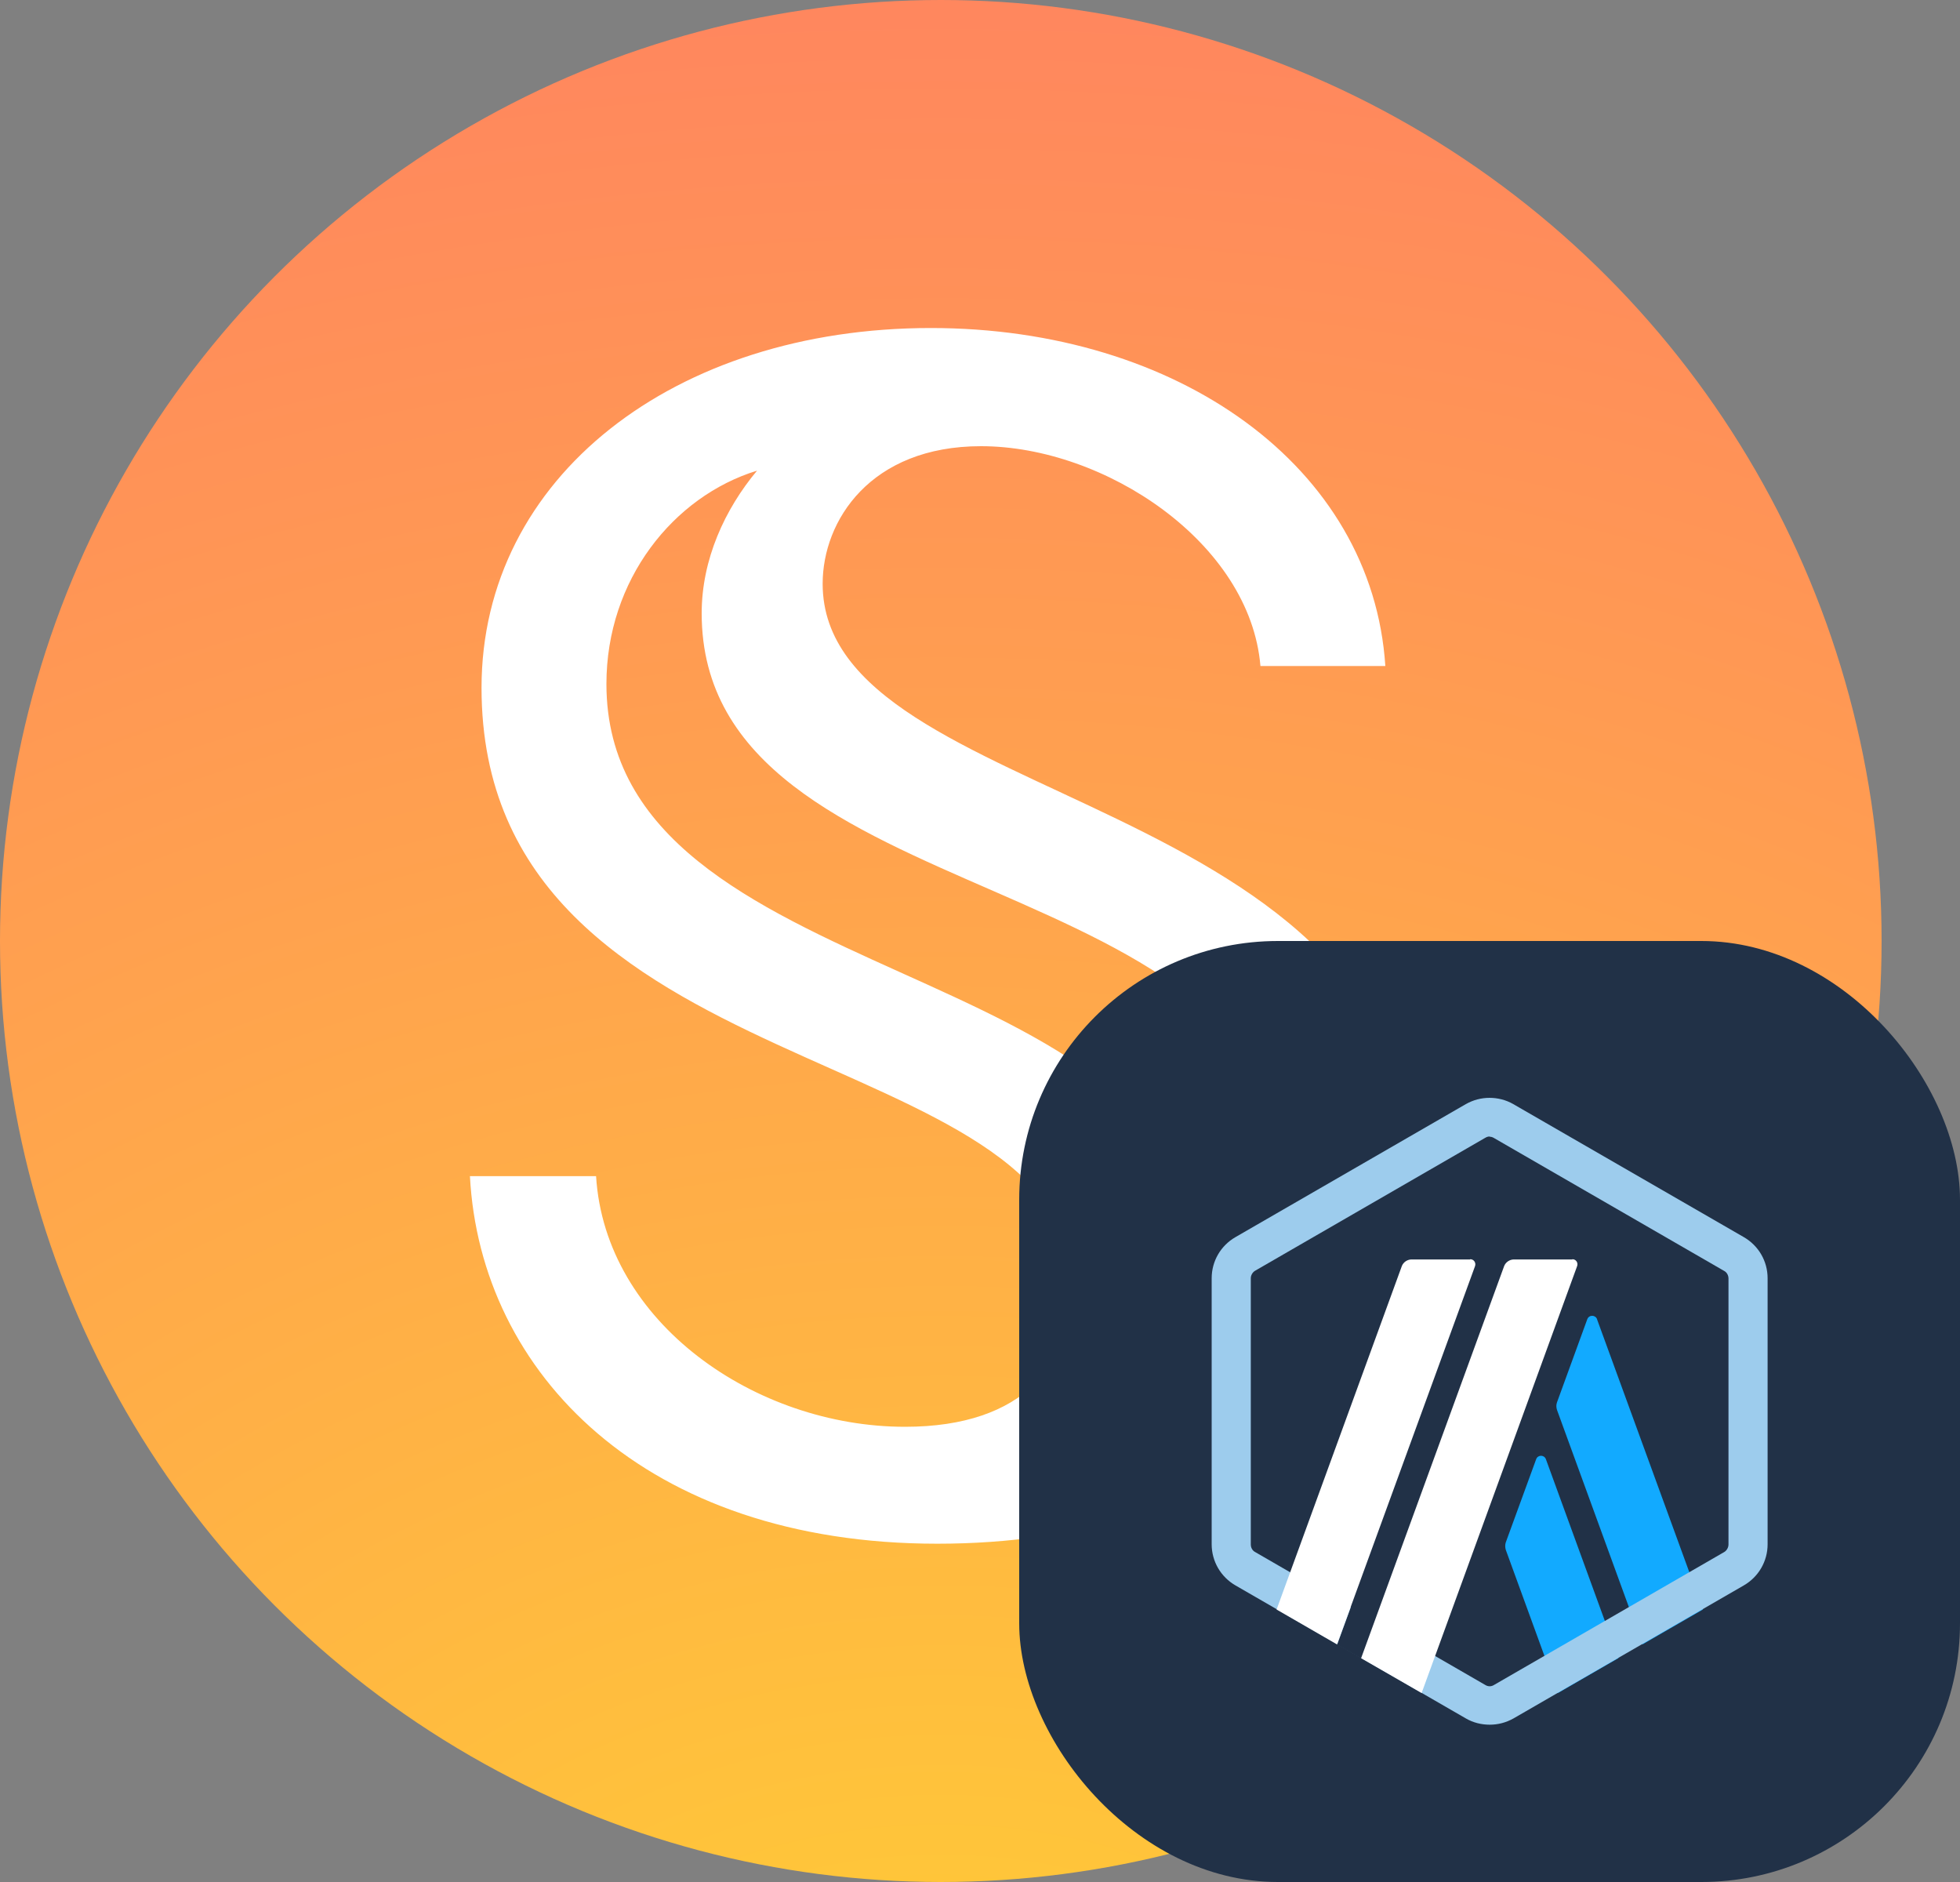 <svg width="25" height="24" viewBox="0 0 25 24" fill="none" xmlns="http://www.w3.org/2000/svg">
<rect x="0" y="0" width="25" height="24" fill="#808080" stroke="none"/>
<circle cx="12" cy="12" r="12" fill="url(#paint0_radial_5757_27186)"/>
<path d="M7.603 14.999H5.994C6.126 17.507 8.227 19.686 11.955 19.686C15.666 19.686 18.031 17.654 18.031 15.032C18.031 10.05 10.493 10.328 10.493 7.444C10.493 6.641 11.101 5.69 12.513 5.69C14.09 5.69 15.945 6.92 16.077 8.493H17.67C17.505 5.953 15.026 4.183 11.873 4.183C8.605 4.183 6.142 6.084 6.142 8.771C6.142 13.901 13.679 13.229 13.679 16.392C13.679 17.376 13.072 18.195 11.544 18.195C9.64 18.195 7.718 16.868 7.603 14.999ZM8.95 7.821C8.95 11.722 16.422 10.951 16.422 15.114C16.422 16.36 15.601 17.458 14.615 17.736C14.96 17.408 15.223 16.687 15.223 15.999C15.223 12.148 7.735 12.672 7.735 8.722C7.735 7.395 8.589 6.33 9.656 6.002C9.246 6.493 8.95 7.133 8.95 7.821Z" fill="white"/>
<rect x="13" y="12" width="12" height="12" rx="3.3" fill="#213147"/>
<g clip-path="url(#clip0_5757_27186)">
<path d="M15.725 16.431V19.567C15.725 19.769 15.83 19.951 16.006 20.054L18.723 21.622C18.896 21.721 19.11 21.721 19.283 21.622L22 20.054C22.173 19.955 22.281 19.769 22.281 19.567V16.431C22.281 16.23 22.176 16.047 22 15.945L19.283 14.377C19.11 14.278 18.896 14.278 18.723 14.377L16.006 15.945C15.833 16.044 15.728 16.23 15.728 16.431H15.725Z" fill="#213147"/>
<path d="M19.594 18.608L19.206 19.67C19.197 19.699 19.197 19.731 19.206 19.763L19.872 21.59L20.643 21.145L19.718 18.608C19.696 18.55 19.616 18.55 19.594 18.608Z" fill="#12AAFF"/>
<path d="M20.371 16.823C20.348 16.765 20.268 16.765 20.246 16.823L19.859 17.885C19.849 17.914 19.849 17.946 19.859 17.978L20.95 20.97L21.721 20.525L20.371 16.826V16.823Z" fill="#12AAFF"/>
<path d="M19.001 14.496C19.02 14.496 19.039 14.502 19.055 14.512L21.993 16.208C22.028 16.227 22.047 16.266 22.047 16.304V19.696C22.047 19.734 22.025 19.773 21.993 19.792L19.055 21.488C19.039 21.498 19.02 21.504 19.001 21.504C18.982 21.504 18.962 21.498 18.946 21.488L16.009 19.792C15.973 19.773 15.954 19.734 15.954 19.696V16.301C15.954 16.262 15.977 16.224 16.009 16.205L18.946 14.509C18.962 14.499 18.982 14.493 19.001 14.493V14.496ZM19.001 14C18.895 14 18.793 14.026 18.697 14.08L15.759 15.776C15.57 15.885 15.455 16.083 15.455 16.301V19.693C15.455 19.91 15.57 20.109 15.759 20.218L18.697 21.914C18.79 21.968 18.895 21.994 19.001 21.994C19.106 21.994 19.209 21.968 19.305 21.914L22.242 20.218C22.431 20.109 22.546 19.91 22.546 19.693V16.301C22.546 16.083 22.431 15.885 22.242 15.776L19.302 14.08C19.209 14.026 19.103 14 18.997 14H19.001Z" fill="#9DCCED"/>
<path d="M17.055 20.973L17.327 20.23L17.871 20.682L17.362 21.149L17.055 20.973Z" fill="#213147"/>
<path d="M18.75 16.061H18.005C17.95 16.061 17.899 16.096 17.88 16.147L16.283 20.525L17.054 20.97L18.814 16.147C18.83 16.102 18.798 16.058 18.754 16.058L18.75 16.061Z" fill="white"/>
<path d="M20.056 16.061H19.31C19.256 16.061 19.204 16.096 19.185 16.147L17.361 21.146L18.133 21.59L20.116 16.147C20.133 16.102 20.101 16.058 20.056 16.058V16.061Z" fill="white"/>
</g>
<defs>
<radialGradient id="paint0_radial_5757_27186" cx="0" cy="0" r="1" gradientUnits="userSpaceOnUse" gradientTransform="translate(12 29) rotate(-90) scale(39 46.8)">
<stop stop-color="#FFD232"/>
<stop offset="1" stop-color="#FF6D6D"/>
</radialGradient>
<clipPath id="clip0_5757_27186">
<rect width="8" height="8" fill="white" transform="translate(15 14)"/>
</clipPath>
</defs>
</svg>
